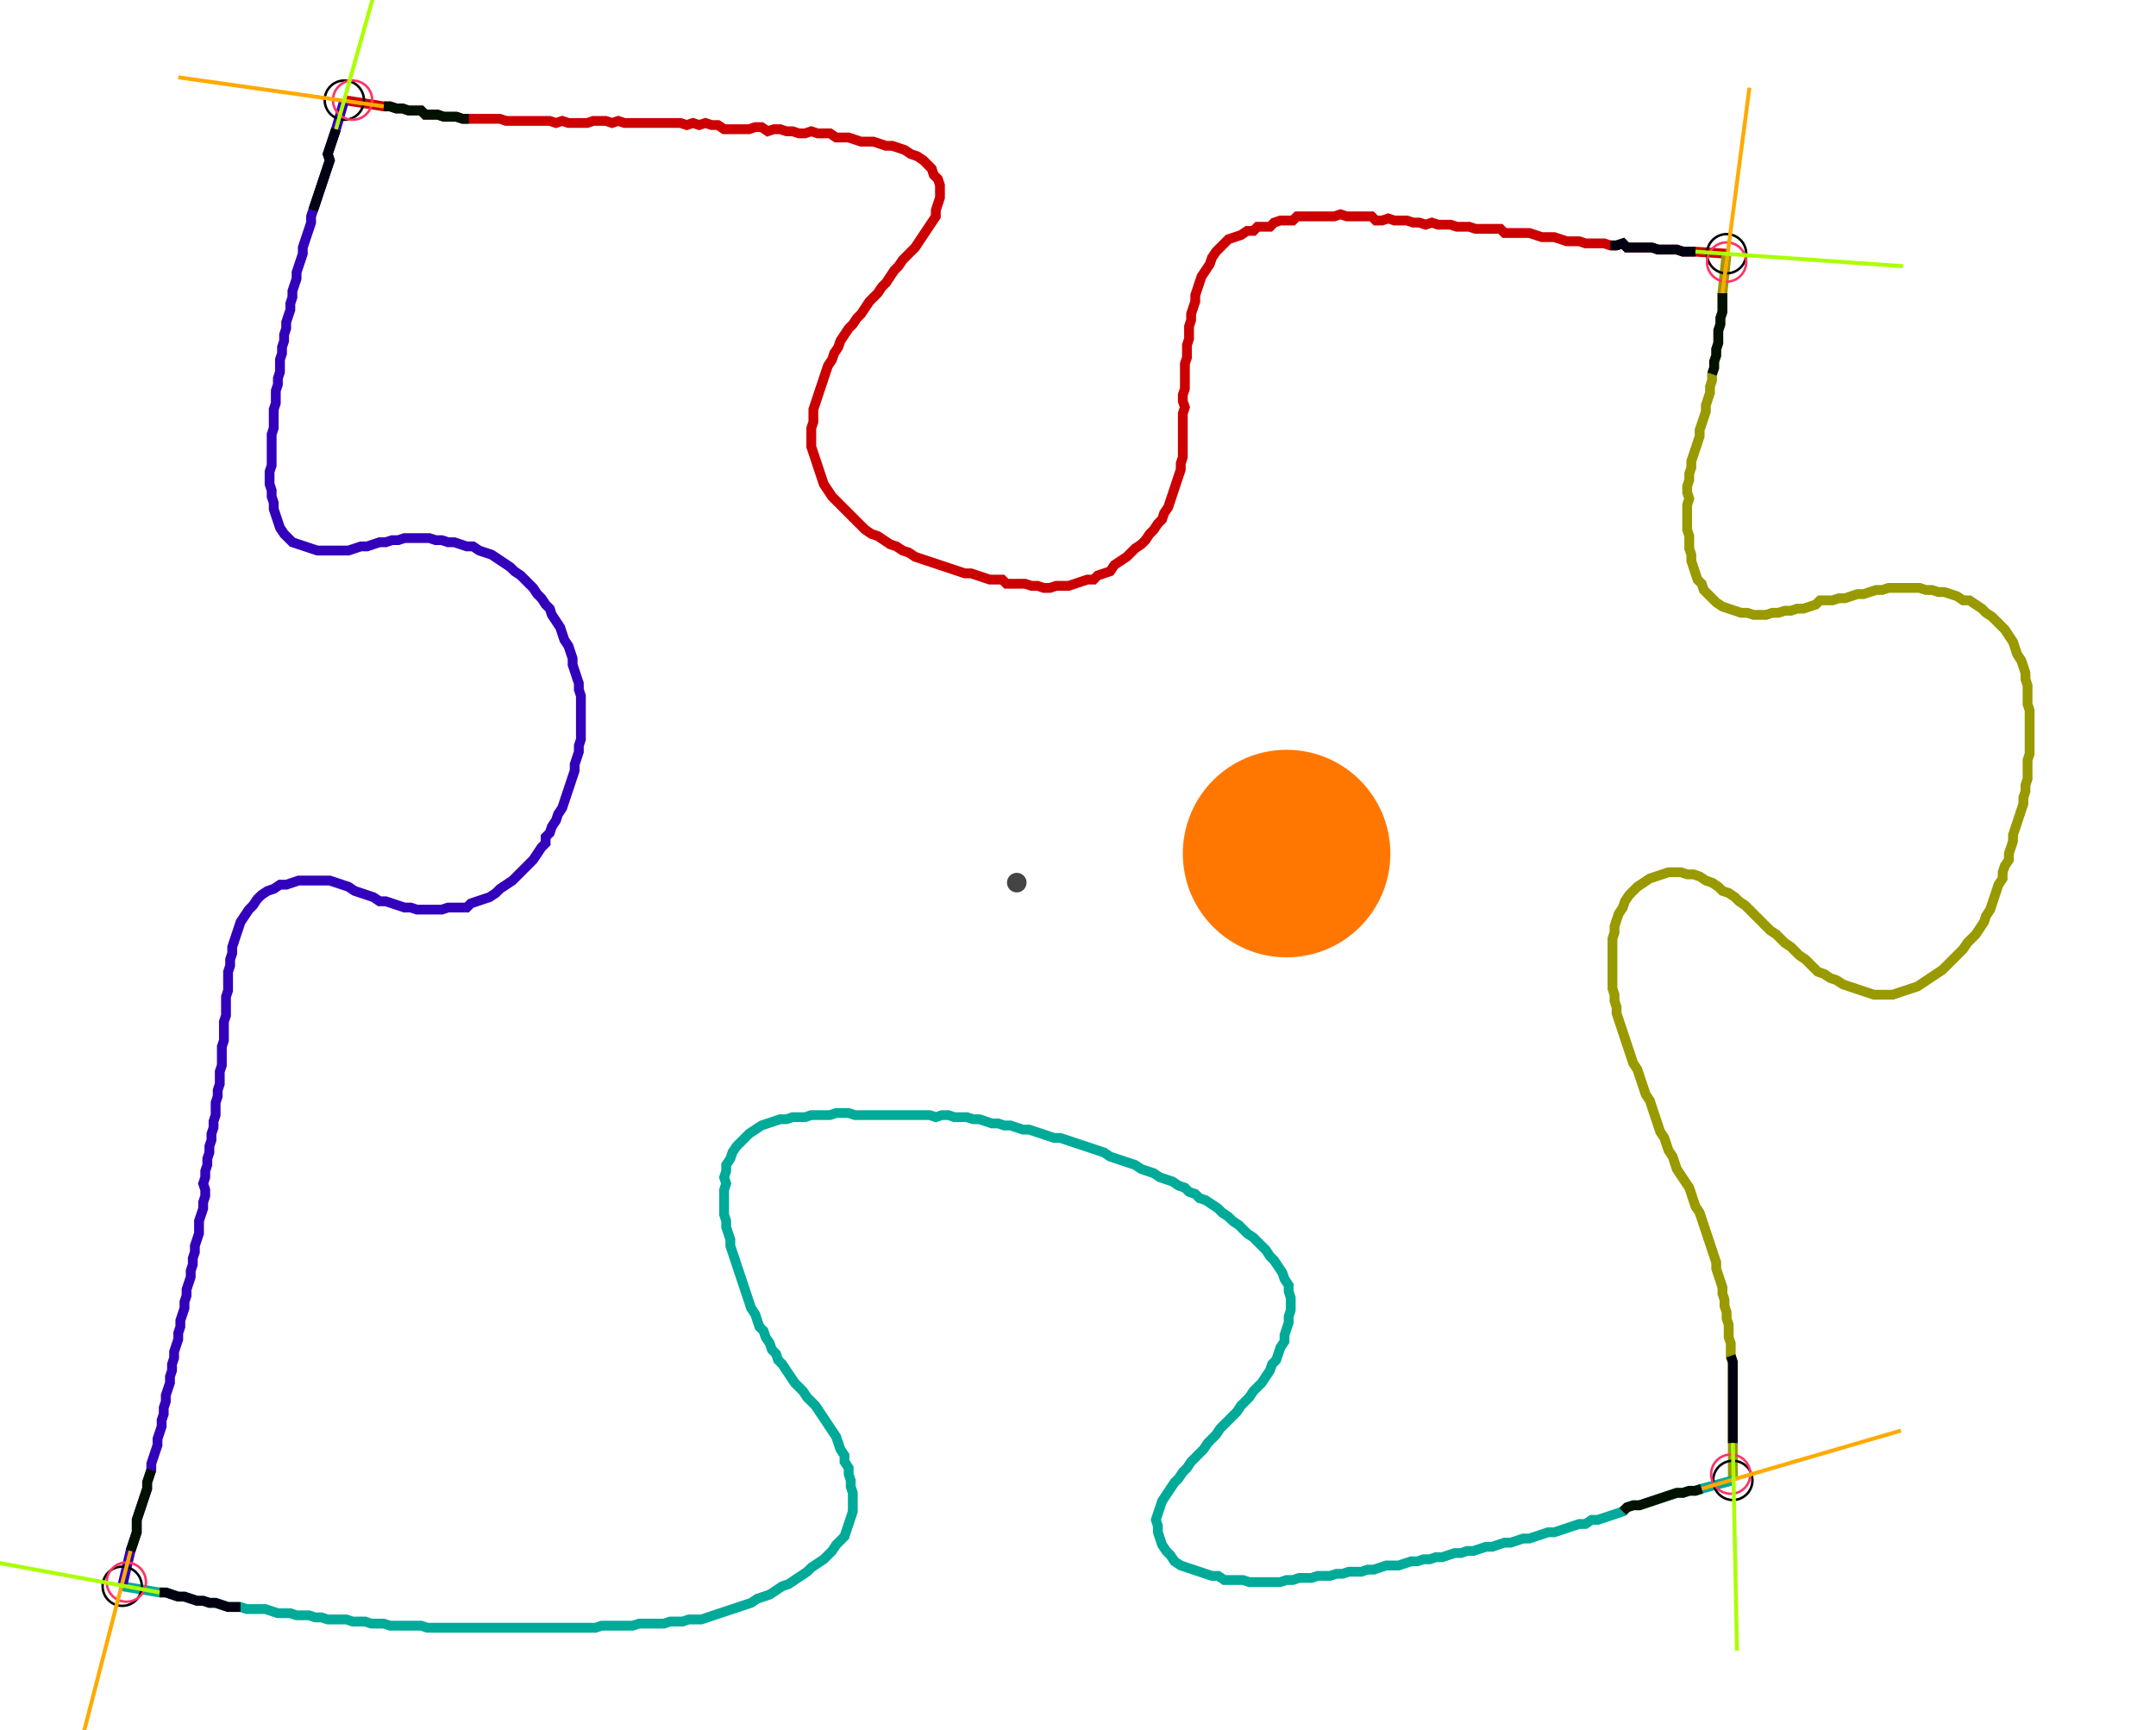 <?xml version="1.0" encoding="UTF-8" standalone="no"?><svg width="584.762" height="469.206" viewBox="-10 -10 214.921 176.402" xmlns="http://www.w3.org/2000/svg" xmlns:xlink="http://www.w3.org/1999/xlink"><polyline points="22.646,0.212 26.667,0.847 27.302,0.847 27.937,1.058 28.571,1.058 29.206,1.27 29.841,1.27 30.476,1.27 30.899,1.693 31.534,1.693 32.169,1.693 32.804,1.905 33.439,1.905 34.074,1.905 34.709,2.116 35.344,2.116 35.979,2.116 36.614,2.116 37.249,2.116 37.884,2.116 38.519,2.116 39.153,2.328 39.788,2.328 40.423,2.328 41.058,2.328 41.693,2.328 42.328,2.328 42.963,2.328 43.598,2.328 44.233,2.54 44.868,2.328 45.503,2.54 46.138,2.54 46.772,2.54 47.407,2.54 48.042,2.328 48.677,2.328 49.312,2.328 49.947,2.54 50.582,2.328 51.217,2.54 51.852,2.54 52.487,2.54 53.122,2.54 53.757,2.54 54.392,2.54 55.026,2.54 55.661,2.54 56.296,2.54 56.931,2.54 57.566,2.751 58.201,2.54 58.836,2.751 59.471,2.54 60.106,2.751 60.741,2.751 61.376,3.175 62.011,3.175 62.646,3.175 63.28,3.175 63.915,3.175 64.55,2.963 65.185,2.963 65.82,3.386 66.455,3.175 67.09,3.175 67.725,3.386 68.36,3.386 68.995,3.598 69.63,3.598 70.265,3.386 70.899,3.598 71.534,3.598 72.169,3.598 72.804,4.021 73.439,4.021 74.074,4.021 74.709,4.233 75.344,4.444 75.979,4.444 76.614,4.444 77.249,4.656 77.884,4.868 78.519,4.868 79.153,5.079 79.788,5.291 80.423,5.714 81.058,5.926 81.693,6.349 82.116,6.772 82.54,7.196 82.751,7.831 83.175,8.254 83.386,8.889 83.386,9.524 83.386,10.159 83.175,10.794 82.963,11.429 82.963,12.063 82.54,12.698 82.116,13.333 81.693,13.968 81.27,14.603 80.847,15.238 80.423,15.661 80.0,16.085 79.577,16.508 79.153,17.143 78.73,17.566 78.307,18.201 77.884,18.836 77.46,19.259 77.037,19.894 76.614,20.317 76.19,20.741 75.767,21.376 75.344,22.011 74.921,22.434 74.497,23.069 74.074,23.492 73.651,24.127 73.228,24.762 73.016,25.397 72.593,26.032 72.381,26.667 71.958,27.302 71.746,27.937 71.534,28.571 71.323,29.206 71.111,29.841 70.899,30.476 70.688,31.111 70.476,31.746 70.476,32.381 70.476,33.016 70.265,33.651 70.265,34.286 70.265,34.921 70.265,35.556 70.476,36.19 70.688,36.825 70.899,37.46 71.111,38.095 71.323,38.73 71.534,39.365 71.958,40.0 72.381,40.635 72.804,41.058 73.228,41.481 73.651,41.905 74.074,42.328 74.497,42.751 74.921,43.175 75.344,43.598 75.767,44.021 76.402,44.444 77.037,44.656 77.672,45.079 78.307,45.503 78.942,45.714 79.577,46.138 80.212,46.349 80.847,46.772 81.481,46.984 82.116,47.196 82.751,47.407 83.386,47.619 84.021,47.831 84.656,48.042 85.291,48.254 85.926,48.466 86.561,48.466 87.196,48.677 87.831,48.889 88.466,49.101 89.101,49.101 89.735,49.101 90.159,49.524 90.794,49.524 91.429,49.524 92.063,49.524 92.698,49.735 93.333,49.735 93.968,49.947 94.603,49.947 95.238,49.735 95.873,49.735 96.508,49.735 97.143,49.524 97.778,49.312 98.413,49.101 99.048,49.101 99.471,48.677 100.106,48.466 100.741,48.254 101.164,47.619 101.799,47.196 102.434,46.772 102.857,46.349 103.28,45.926 103.915,45.503 104.339,45.079 104.762,44.444 105.185,44.021 105.608,43.386 106.032,42.963 106.243,42.328 106.667,41.693 106.878,41.058 107.09,40.423 107.302,39.788 107.513,39.153 107.725,38.519 107.937,37.884 107.937,37.249 108.148,36.614 108.148,35.979 108.148,35.344 108.148,34.709 108.148,34.074 108.148,33.439 108.148,32.804 108.148,32.169 108.36,31.534 108.148,30.899 108.148,30.265 108.36,29.63 108.36,28.995 108.36,28.36 108.36,27.725 108.36,27.09 108.571,26.455 108.571,25.82 108.571,25.185 108.783,24.55 108.783,23.915 108.783,23.28 108.995,22.646 108.995,22.011 109.206,21.376 109.418,20.741 109.418,20.106 109.63,19.471 109.841,18.836 110.053,18.201 110.476,17.566 110.899,16.931 111.111,16.296 111.534,15.661 111.958,15.238 112.381,14.815 112.804,14.392 113.439,14.18 114.074,13.968 114.709,13.545 115.344,13.545 115.767,13.122 116.402,13.122 117.037,13.122 117.46,12.698 118.095,12.487 118.73,12.487 119.365,12.487 119.788,12.063 120.423,12.063 121.058,12.063 121.693,12.063 122.328,12.063 122.963,12.063 123.598,12.063 124.233,11.852 124.868,12.063 125.503,12.063 126.138,12.063 126.772,12.063 127.407,12.063 127.831,12.487 128.466,12.487 129.101,12.275 129.735,12.487 130.37,12.487 131.005,12.487 131.64,12.698 132.275,12.698 132.91,12.91 133.545,12.698 134.18,12.91 134.815,12.91 135.45,12.91 136.085,13.122 136.72,13.122 137.354,13.122 137.989,13.333 138.624,13.333 139.259,13.333 139.894,13.333 140.529,13.333 140.952,13.757 141.587,13.757 142.222,13.757 142.857,13.757 143.492,13.757 144.127,13.968 144.762,14.18 145.397,14.18 146.032,14.18 146.667,14.392 147.302,14.603 147.937,14.603 148.571,14.603 149.206,14.815 149.841,14.815 150.476,14.815 151.111,14.815 151.746,15.026 152.381,15.026 153.016,14.815 153.439,15.238 154.074,15.238 154.709,15.238 155.344,15.238 155.979,15.238 156.614,15.45 157.249,15.45 157.884,15.45 158.519,15.45 159.153,15.661 159.788,15.661 160.423,15.661 163.598,15.873" style="fill:none; stroke:#cc0000; stroke-width:1.0"  /><polyline points="163.598,15.873 163.175,19.894 163.175,20.529 163.175,21.164 163.175,21.799 162.963,22.434 162.963,23.069 162.751,23.704 162.751,24.339 162.751,24.974 162.54,25.608 162.54,26.243 162.328,26.878 162.328,27.513 162.116,28.148 162.116,28.783 161.905,29.418 161.905,30.053 161.693,30.688 161.481,31.323 161.481,31.958 161.27,32.593 161.058,33.228 160.847,33.862 160.847,34.497 160.635,35.132 160.423,35.767 160.212,36.402 160.0,37.037 160.0,37.672 159.788,38.307 159.788,38.942 159.577,39.577 159.577,40.212 159.788,40.847 159.577,41.481 159.577,42.116 159.577,42.751 159.577,43.386 159.577,44.021 159.788,44.656 159.788,45.291 159.788,45.926 160.0,46.561 160.0,47.196 160.212,47.831 160.423,48.466 160.635,49.101 161.058,49.524 161.27,50.159 161.693,50.582 162.116,51.005 162.54,51.429 163.175,51.852 163.81,52.063 164.444,52.275 165.079,52.487 165.714,52.487 166.349,52.698 166.984,52.698 167.619,52.698 168.254,52.487 168.889,52.487 169.524,52.275 170.159,52.275 170.794,52.063 171.429,52.063 172.063,51.852 172.698,51.64 173.122,51.217 173.757,51.217 174.392,51.217 175.026,51.005 175.661,51.005 176.296,50.794 176.931,50.582 177.566,50.582 178.201,50.37 178.836,50.159 179.471,50.159 180.106,49.947 180.741,49.947 181.376,49.947 182.011,49.947 182.646,49.947 183.28,49.947 183.915,50.159 184.55,50.159 185.185,50.37 185.82,50.37 186.455,50.582 187.09,50.794 187.725,51.217 188.36,51.217 188.995,51.64 189.63,52.063 190.053,52.487 190.688,52.91 191.111,53.333 191.534,53.757 191.958,54.18 192.381,54.815 192.804,55.45 193.016,56.085 193.228,56.72 193.651,57.354 193.862,57.989 194.074,58.624 194.074,59.259 194.286,59.894 194.286,60.529 194.286,61.164 194.286,61.799 194.497,62.434 194.497,63.069 194.497,63.704 194.497,64.339 194.497,64.974 194.497,65.608 194.497,66.243 194.497,66.878 194.286,67.513 194.286,68.148 194.286,68.783 194.286,69.418 194.074,70.053 194.074,70.688 193.862,71.323 193.862,71.958 193.651,72.593 193.439,73.228 193.228,73.862 193.016,74.497 192.804,75.132 192.804,75.767 192.593,76.402 192.381,77.037 192.381,77.672 191.958,78.307 191.746,78.942 191.746,79.577 191.323,80.212 191.111,80.847 190.899,81.481 190.688,82.116 190.476,82.751 190.053,83.386 189.841,84.021 189.418,84.656 188.995,85.291 188.571,85.714 188.148,86.138 187.725,86.772 187.302,87.196 186.878,87.619 186.455,88.042 186.032,88.466 185.608,88.889 184.974,89.312 184.339,89.735 183.704,90.159 183.069,90.582 182.434,90.794 181.799,91.005 181.164,91.217 180.529,91.429 179.894,91.429 179.259,91.429 178.624,91.429 177.989,91.217 177.354,91.005 176.72,90.794 176.085,90.582 175.45,90.37 174.815,89.947 174.18,89.735 173.545,89.312 172.91,89.101 172.487,88.677 172.063,88.254 171.64,87.831 171.005,87.407 170.582,86.984 170.159,86.561 169.524,86.138 169.101,85.714 168.677,85.291 168.042,84.868 167.619,84.444 167.196,84.021 166.772,83.598 166.349,83.175 165.926,82.751 165.503,82.328 164.868,81.905 164.444,81.481 163.81,81.058 163.175,80.847 162.751,80.423 162.116,80.0 161.481,79.788 160.847,79.365 160.212,79.153 159.577,79.153 158.942,78.942 158.307,78.942 157.672,78.942 157.037,79.153 156.402,79.365 155.767,79.577 155.132,80.0 154.497,80.423 154.074,80.847 153.651,81.27 153.228,81.905 153.016,82.54 152.593,83.175 152.381,83.81 152.169,84.444 152.169,85.079 151.958,85.714 151.958,86.349 151.958,86.984 151.958,87.619 151.958,88.254 151.958,88.889 151.958,89.524 151.958,90.159 151.958,90.794 152.169,91.429 152.169,92.063 152.381,92.698 152.381,93.333 152.593,93.968 152.804,94.603 153.016,95.238 153.228,95.873 153.439,96.508 153.651,97.143 153.862,97.778 154.074,98.413 154.497,99.048 154.709,99.683 154.921,100.317 155.132,100.952 155.344,101.587 155.767,102.222 155.979,102.857 156.19,103.492 156.402,104.127 156.614,104.762 156.825,105.397 157.249,106.032 157.46,106.667 157.672,107.302 158.095,107.937 158.307,108.571 158.519,109.206 158.942,109.841 159.365,110.476 159.788,111.111 160.0,111.746 160.212,112.381 160.423,113.016 160.847,113.651 161.058,114.286 161.27,114.921 161.481,115.556 161.693,116.19 161.905,116.825 162.116,117.46 162.328,118.095 162.54,118.73 162.54,119.365 162.751,120 162.963,120.635 163.175,121.27 163.175,121.905 163.386,122.54 163.386,123.175 163.598,123.81 163.598,124.444 163.81,125.079 163.81,125.714 163.81,126.349 164.021,126.984 164.021,127.619 164.021,128.254 164.233,128.889 164.233,129.524 164.233,130.159 164.233,130.794 164.233,131.429 164.233,132.063 164.233,132.698 164.233,133.333 164.233,133.968 164.233,134.603 164.233,135.238 164.233,135.873 164.233,136.508 164.233,137.143 164.233,140.952" style="fill:none; stroke:#999900; stroke-width:1.0"  /><polyline points="164.233,140.952 161.058,141.799 160.423,142.011 159.788,142.011 159.153,142.222 158.519,142.222 157.884,142.434 157.249,142.646 156.614,142.857 155.979,143.069 155.344,143.28 154.709,143.492 154.074,143.492 153.439,143.704 153.016,144.127 152.381,144.339 151.746,144.55 151.111,144.762 150.476,144.974 149.841,144.974 149.206,145.397 148.571,145.397 147.937,145.608 147.302,145.82 146.667,146.032 146.032,146.243 145.397,146.243 144.762,146.455 144.127,146.667 143.492,146.878 142.857,146.878 142.222,147.09 141.587,147.302 140.952,147.302 140.317,147.513 139.683,147.725 139.048,147.725 138.413,147.937 137.778,148.148 137.143,148.148 136.508,148.36 135.873,148.36 135.238,148.571 134.603,148.783 133.968,148.783 133.333,148.995 132.698,148.995 132.063,149.206 131.429,149.206 130.794,149.418 130.159,149.63 129.524,149.63 128.889,149.63 128.254,149.841 127.619,150.053 126.984,150.053 126.349,150.265 125.714,150.265 125.079,150.265 124.444,150.476 123.81,150.476 123.175,150.688 122.54,150.688 121.905,150.688 121.27,150.899 120.635,150.899 120,150.899 119.365,151.111 118.73,151.111 118.095,151.323 117.46,151.323 116.825,151.323 116.19,151.323 115.556,151.323 114.921,151.323 114.286,151.111 113.651,151.111 113.016,151.111 112.381,151.111 111.746,150.688 111.111,150.688 110.476,150.476 109.841,150.265 109.206,150.053 108.571,149.841 107.937,149.63 107.302,149.206 106.878,148.571 106.455,148.148 106.032,147.513 105.82,146.878 105.608,146.243 105.608,145.608 105.397,144.974 105.608,144.339 105.82,143.704 106.032,143.069 106.455,142.434 106.878,141.799 107.302,141.164 107.725,140.741 108.148,140.106 108.571,139.683 108.995,139.048 109.418,138.624 109.841,138.201 110.265,137.778 110.688,137.143 111.111,136.72 111.534,136.296 111.958,135.661 112.381,135.238 112.804,134.815 113.228,134.392 113.651,133.968 114.074,133.333 114.497,132.91 114.921,132.487 115.344,131.852 115.767,131.429 116.19,131.005 116.614,130.37 117.037,129.735 117.249,129.101 117.672,128.677 117.884,128.042 118.095,127.407 118.519,126.772 118.519,126.138 118.73,125.503 118.942,124.868 118.942,124.233 119.153,123.598 119.153,122.963 119.153,122.328 118.942,121.693 118.942,121.058 118.519,120.423 118.307,119.788 117.884,119.153 117.46,118.519 117.037,118.095 116.614,117.46 116.19,117.037 115.767,116.614 115.344,116.19 114.709,115.767 114.286,115.344 113.862,114.921 113.228,114.497 112.804,114.074 112.169,113.651 111.746,113.228 111.111,112.804 110.476,112.381 109.841,112.169 109.418,111.746 108.783,111.534 108.36,111.111 107.725,110.899 107.09,110.476 106.455,110.265 105.82,110.053 105.185,109.63 104.55,109.418 103.915,109.206 103.28,108.783 102.646,108.571 102.011,108.36 101.376,108.148 100.741,107.937 100.106,107.513 99.471,107.302 98.836,107.09 98.201,106.878 97.566,106.667 96.931,106.455 96.296,106.243 95.661,106.032 95.026,106.032 94.392,105.82 93.757,105.608 93.122,105.397 92.487,105.185 91.852,105.185 91.217,104.974 90.582,104.762 89.947,104.762 89.312,104.55 88.677,104.55 88.042,104.339 87.407,104.127 86.772,104.127 86.138,103.915 85.503,103.915 84.868,103.915 84.233,103.704 83.598,103.704 82.963,103.915 82.328,103.704 81.693,103.704 81.058,103.704 80.423,103.704 79.788,103.704 79.153,103.704 78.519,103.704 77.884,103.704 77.249,103.704 76.614,103.704 75.979,103.704 75.344,103.704 74.709,103.704 74.074,103.492 73.439,103.492 72.804,103.492 72.169,103.704 71.534,103.704 70.899,103.704 70.265,103.704 69.63,103.915 68.995,103.915 68.36,103.915 67.725,104.127 67.09,104.127 66.455,104.339 65.82,104.55 65.185,104.762 64.55,105.185 63.915,105.608 63.492,106.032 63.069,106.455 62.646,106.878 62.222,107.513 62.011,108.148 61.587,108.783 61.587,109.418 61.376,110.053 61.587,110.688 61.376,111.323 61.376,111.958 61.376,112.593 61.376,113.228 61.376,113.862 61.587,114.497 61.587,115.132 61.799,115.767 62.011,116.402 62.011,117.037 62.222,117.672 62.434,118.307 62.646,118.942 62.857,119.577 63.069,120.212 63.28,120.847 63.492,121.481 63.704,122.116 63.915,122.751 64.127,123.386 64.55,124.021 64.762,124.656 64.974,125.291 65.397,125.714 65.608,126.349 66.032,126.984 66.243,127.619 66.667,128.042 66.878,128.677 67.302,129.101 67.725,129.735 68.148,130.37 68.571,131.005 68.995,131.429 69.418,131.852 69.841,132.487 70.265,132.91 70.688,133.333 71.111,133.968 71.534,134.603 71.958,135.238 72.381,135.873 72.804,136.508 73.016,137.143 73.228,137.778 73.651,138.413 73.651,139.048 74.074,139.683 74.074,140.317 74.286,140.952 74.286,141.587 74.497,142.222 74.497,142.857 74.497,143.492 74.497,144.127 74.286,144.762 74.074,145.397 73.862,146.032 73.651,146.667 73.228,147.09 72.804,147.513 72.381,148.148 71.958,148.571 71.534,148.995 70.899,149.418 70.265,149.841 69.841,150.265 69.206,150.688 68.571,151.111 67.937,151.534 67.302,151.746 66.667,152.169 66.032,152.593 65.397,152.804 64.762,153.016 64.127,153.439 63.492,153.651 62.857,153.862 62.222,154.074 61.587,154.286 60.952,154.497 60.317,154.709 59.683,154.921 59.048,155.132 58.413,155.132 57.778,155.132 57.143,155.344 56.508,155.344 55.873,155.344 55.238,155.556 54.603,155.556 53.968,155.556 53.333,155.556 52.698,155.556 52.063,155.767 51.429,155.767 50.794,155.767 50.159,155.767 49.524,155.767 48.889,155.767 48.254,155.979 47.619,155.979 46.984,155.979 46.349,155.979 45.714,155.979 45.079,155.979 44.444,155.979 43.81,155.979 43.175,155.979 42.54,155.979 41.905,155.979 41.27,155.979 40.635,155.979 40.0,155.979 39.365,155.979 38.73,155.979 38.095,155.979 37.46,155.979 36.825,155.979 36.19,155.979 35.556,155.979 34.921,155.979 34.286,155.979 33.651,155.979 33.016,155.979 32.381,155.979 31.746,155.979 31.111,155.979 30.476,155.767 29.841,155.767 29.206,155.767 28.571,155.767 27.937,155.767 27.302,155.767 26.667,155.556 26.032,155.556 25.397,155.556 24.762,155.344 24.127,155.344 23.492,155.344 22.857,155.132 22.222,155.132 21.587,155.132 20.952,155.132 20.317,154.921 19.683,154.921 19.048,154.709 18.413,154.709 17.778,154.709 17.143,154.497 16.508,154.497 15.873,154.497 15.238,154.286 14.603,154.074 13.968,154.074 13.333,154.074 12.698,154.074 12.063,153.862 11.429,153.862 10.794,153.862 10.159,153.651 9.524,153.439 8.889,153.439 8.254,153.228 7.619,153.228 6.984,153.016 6.349,152.804 5.714,152.804 5.079,152.593 4.444,152.381 3.81,152.381 0.0,151.746" style="fill:none; stroke:#00aa99; stroke-width:1.0"  /><polyline points="0.0,151.746 0.847,148.148 1.058,147.513 1.27,146.878 1.481,146.243 1.481,145.608 1.481,144.974 1.693,144.339 1.905,143.704 2.116,143.069 2.328,142.434 2.54,141.799 2.54,141.164 2.751,140.529 2.963,139.894 2.963,139.259 3.175,138.624 3.386,137.989 3.598,137.354 3.598,136.72 3.81,136.085 4.021,135.45 4.021,134.815 4.233,134.18 4.233,133.545 4.444,132.91 4.444,132.275 4.656,131.64 4.868,131.005 4.868,130.37 5.079,129.735 5.079,129.101 5.291,128.466 5.291,127.831 5.503,127.196 5.714,126.561 5.714,125.926 5.926,125.291 5.926,124.656 6.138,124.021 6.349,123.386 6.349,122.751 6.561,122.116 6.561,121.481 6.772,120.847 6.984,120.212 6.984,119.577 7.196,118.942 7.196,118.307 7.407,117.672 7.407,117.037 7.619,116.402 7.831,115.767 7.831,115.132 7.831,114.497 8.042,113.862 8.254,113.228 8.254,112.593 8.466,111.958 8.466,111.323 8.254,110.688 8.466,110.053 8.466,109.418 8.677,108.783 8.677,108.148 8.889,107.513 8.889,106.878 9.101,106.243 9.101,105.608 9.312,104.974 9.312,104.339 9.524,103.704 9.524,103.069 9.524,102.434 9.735,101.799 9.735,101.164 9.947,100.529 9.947,99.894 9.947,99.259 10.159,98.624 10.159,97.989 10.159,97.354 10.159,96.72 10.37,96.085 10.37,95.45 10.37,94.815 10.37,94.18 10.582,93.545 10.582,92.91 10.582,92.275 10.582,91.64 10.794,91.005 10.794,90.37 10.794,89.735 10.794,89.101 11.005,88.466 11.005,87.831 11.217,87.196 11.217,86.561 11.429,85.926 11.64,85.291 11.852,84.656 12.063,84.021 12.487,83.386 12.91,82.751 13.333,82.328 13.757,81.693 14.18,81.27 14.815,80.847 15.45,80.635 16.085,80.212 16.72,80.212 17.354,80.0 17.989,79.788 18.624,79.788 19.259,79.788 19.894,79.788 20.529,79.788 21.164,79.788 21.799,80.0 22.434,80.212 23.069,80.423 23.704,80.847 24.339,81.058 24.974,81.27 25.608,81.481 26.243,81.905 26.878,81.905 27.513,82.116 28.148,82.328 28.783,82.54 29.418,82.54 30.053,82.751 30.688,82.751 31.323,82.751 31.958,82.751 32.593,82.751 33.228,82.54 33.862,82.54 34.497,82.54 35.132,82.54 35.556,82.116 36.19,81.905 36.825,81.693 37.46,81.481 38.095,81.058 38.519,80.635 39.153,80.212 39.788,79.788 40.212,79.365 40.635,78.942 41.058,78.519 41.481,78.095 41.905,77.672 42.328,77.037 42.751,76.402 43.175,75.979 43.175,75.344 43.598,74.921 43.81,74.286 44.233,73.651 44.444,73.016 44.868,72.381 45.079,71.746 45.291,71.111 45.503,70.476 45.714,69.841 45.926,69.206 46.138,68.571 46.138,67.937 46.349,67.302 46.561,66.667 46.561,66.032 46.772,65.397 46.772,64.762 46.772,64.127 46.772,63.492 46.772,62.857 46.772,62.222 46.772,61.587 46.772,60.952 46.561,60.317 46.561,59.683 46.349,59.048 46.138,58.413 45.926,57.778 45.926,57.143 45.714,56.508 45.503,55.873 45.079,55.238 44.868,54.603 44.656,53.968 44.233,53.333 43.81,52.698 43.598,52.063 43.175,51.64 42.751,51.005 42.328,50.582 41.905,49.947 41.481,49.524 41.058,49.101 40.635,48.677 40.0,48.254 39.577,47.831 38.942,47.407 38.307,46.984 37.672,46.561 37.037,46.349 36.402,46.138 35.767,45.714 35.132,45.714 34.497,45.503 33.862,45.291 33.228,45.291 32.593,45.079 31.958,45.079 31.323,44.868 30.688,44.868 30.053,44.868 29.418,44.868 28.783,44.868 28.148,45.079 27.513,45.079 26.878,45.291 26.243,45.291 25.608,45.503 24.974,45.714 24.339,45.714 23.704,45.926 23.069,46.138 22.434,46.138 21.799,46.138 21.164,46.138 20.529,46.138 19.894,46.138 19.259,45.926 18.624,45.714 17.989,45.503 17.354,45.291 16.931,44.868 16.508,44.444 16.085,43.81 15.873,43.175 15.661,42.54 15.45,41.905 15.45,41.27 15.238,40.635 15.238,40.0 15.026,39.365 15.026,38.73 15.026,38.095 15.238,37.46 15.238,36.825 15.238,36.19 15.238,35.556 15.238,34.921 15.238,34.286 15.45,33.651 15.45,33.016 15.45,32.381 15.45,31.746 15.661,31.111 15.661,30.476 15.661,29.841 15.873,29.206 15.873,28.571 16.085,27.937 16.085,27.302 16.085,26.667 16.296,26.032 16.296,25.397 16.508,24.762 16.508,24.127 16.72,23.492 16.72,22.857 16.931,22.222 17.143,21.587 17.143,20.952 17.354,20.317 17.354,19.683 17.566,19.048 17.778,18.413 17.778,17.778 17.989,17.143 18.201,16.508 18.413,15.873 18.413,15.238 18.624,14.603 18.836,13.968 19.048,13.333 19.259,12.698 19.259,12.063 19.471,11.429 19.683,10.794 19.894,10.159 20.106,9.524 20.317,8.889 20.529,8.254 20.741,7.619 20.952,6.984 21.164,6.349 20.952,5.714 21.164,5.079 21.376,4.444 21.587,3.81 21.799,3.175 22.646,0.212" style="fill:none; stroke:#3300bb; stroke-width:1.0"  /><circle cx="22.646" cy="0.212" r="2.0" style="fill:none; stroke:#000000aa; stroke-width:0.25" /><circle cx="163.598" cy="15.873" r="2.0" style="fill:none; stroke:#000000aa; stroke-width:0.25" /><circle cx="164.233" cy="140.952" r="2.0" style="fill:none; stroke:#000000aa; stroke-width:0.25" /><circle cx="0.0" cy="151.746" r="2.0" style="fill:none; stroke:#000000aa; stroke-width:0.25" /><circle cx="23.492" cy="0.212" r="2.0" style="fill:none; stroke:#ff3366aa; stroke-width:0.25" /><circle cx="163.598" cy="16.72" r="2.0" style="fill:none; stroke:#ff3366aa; stroke-width:0.25" /><circle cx="164.021" cy="140.317" r="2.0" style="fill:none; stroke:#ff3366aa; stroke-width:0.25" /><circle cx="0.423" cy="151.323" r="2.0" style="fill:none; stroke:#ff3366aa; stroke-width:0.25" /><polyline points="35.344,2.116 34.709,2.116 34.074,1.905 33.439,1.905 32.804,1.905 32.169,1.693 31.534,1.693 30.899,1.693 30.476,1.27 29.841,1.27 29.206,1.27 28.571,1.058 27.937,1.058 27.302,0.847 26.667,0.847" style="fill:none; stroke:#001100; stroke-width:1.0" /><polyline points="19.471,11.429 19.683,10.794 19.894,10.159 20.106,9.524 20.317,8.889 20.529,8.254 20.741,7.619 20.952,6.984 21.164,6.349 20.952,5.714 21.164,5.079 21.376,4.444 21.587,3.81 21.799,3.175" style="fill:none; stroke:#000011; stroke-width:1.0" /><polyline points="162.116,28.148 162.328,27.513 162.328,26.878 162.54,26.243 162.54,25.608 162.751,24.974 162.751,24.339 162.751,23.704 162.963,23.069 162.963,22.434 163.175,21.799 163.175,21.164 163.175,20.529 163.175,19.894" style="fill:none; stroke:#001100; stroke-width:1.0" /><polyline points="151.746,15.026 152.381,15.026 153.016,14.815 153.439,15.238 154.074,15.238 154.709,15.238 155.344,15.238 155.979,15.238 156.614,15.45 157.249,15.45 157.884,15.45 158.519,15.45 159.153,15.661 159.788,15.661 160.423,15.661" style="fill:none; stroke:#000011; stroke-width:1.0" /><polyline points="153.016,144.127 153.439,143.704 154.074,143.492 154.709,143.492 155.344,143.28 155.979,143.069 156.614,142.857 157.249,142.646 157.884,142.434 158.519,142.222 159.153,142.222 159.788,142.011 160.423,142.011 161.058,141.799" style="fill:none; stroke:#001100; stroke-width:1.0" /><polyline points="164.021,128.254 164.233,128.889 164.233,129.524 164.233,130.159 164.233,130.794 164.233,131.429 164.233,132.063 164.233,132.698 164.233,133.333 164.233,133.968 164.233,134.603 164.233,135.238 164.233,135.873 164.233,136.508 164.233,137.143" style="fill:none; stroke:#000011; stroke-width:1.0" /><polyline points="2.963,139.894 2.751,140.529 2.54,141.164 2.54,141.799 2.328,142.434 2.116,143.069 1.905,143.704 1.693,144.339 1.481,144.974 1.481,145.608 1.481,146.243 1.27,146.878 1.058,147.513 0.847,148.148" style="fill:none; stroke:#001100; stroke-width:1.0" /><polyline points="12.063,153.862 11.429,153.862 10.794,153.862 10.159,153.651 9.524,153.439 8.889,153.439 8.254,153.228 7.619,153.228 6.984,153.016 6.349,152.804 5.714,152.804 5.079,152.593 4.444,152.381 3.81,152.381" style="fill:none; stroke:#000011; stroke-width:1.0" /><polyline points="26.667,0.847 5.714,-2.116" style="fill:none; stroke:#ffaa00; stroke-width:0.4" /><polyline points="21.799,3.175 27.513,-17.143" style="fill:none; stroke:#aaff00; stroke-width:0.4" /><polyline points="163.175,19.894 165.926,-1.058" style="fill:none; stroke:#ffaa00; stroke-width:0.4" /><polyline points="160.423,15.661 181.587,17.143" style="fill:none; stroke:#aaff00; stroke-width:0.4" /><polyline points="161.058,141.799 181.376,135.873" style="fill:none; stroke:#ffaa00; stroke-width:0.4" /><polyline points="164.233,137.143 164.656,158.307" style="fill:none; stroke:#aaff00; stroke-width:0.4" /><polyline points="0.847,148.148 -4.444,168.677" style="fill:none; stroke:#ffaa00; stroke-width:0.4" /><polyline points="3.81,152.381 -16.931,148.571" style="fill:none; stroke:#aaff00; stroke-width:0.4" /><circle cx="91.217" cy="80.0" r="1.0" style="fill:#444444; stroke-width:0" /><circle cx="118.73" cy="77.037" r="10.582" style="fill:#ff770022; stroke-width:0" /><circle cx="118.73" cy="77.037" r="1.0" style="fill:#ff7700; stroke-width:0" /></svg>